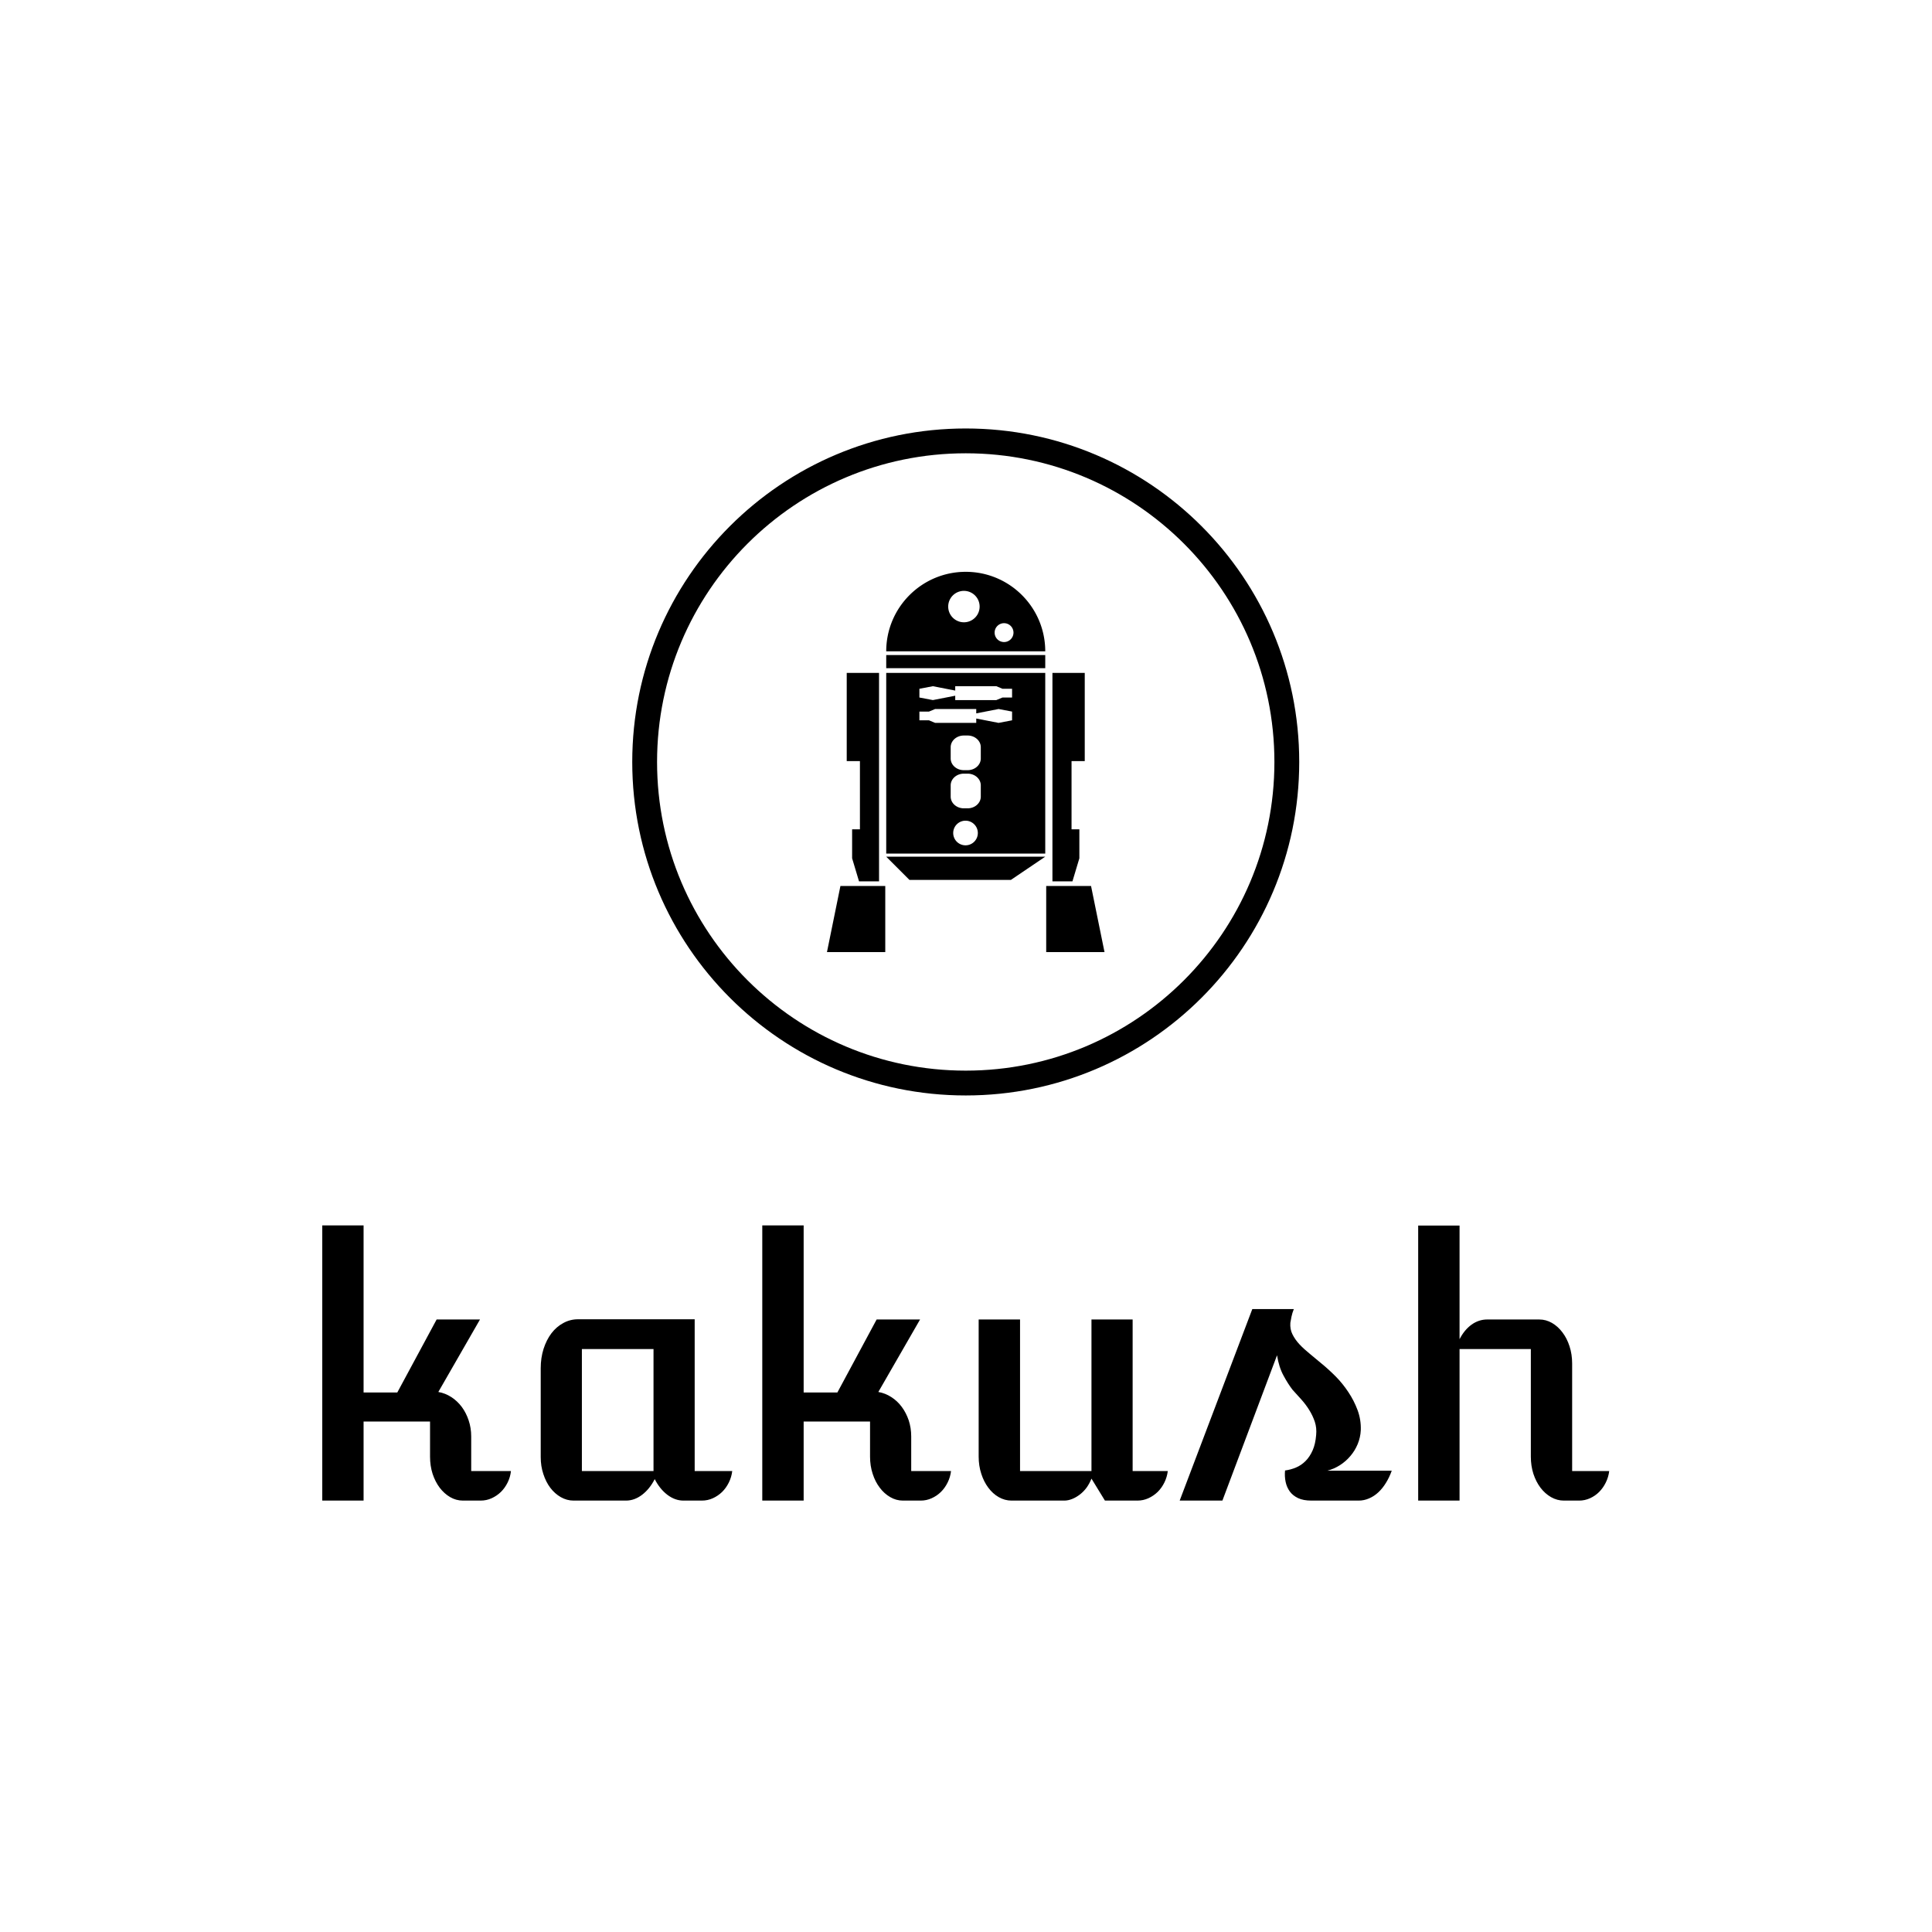 <svg xmlns="http://www.w3.org/2000/svg" version="1.1" xmlns:xlink="http://www.w3.org/1999/xlink" xmlns:svgjs="http://svgjs.dev/svgjs" width="1500" height="1500" viewBox="0 0 1500 1500"><rect width="1500" height="1500" fill="#ffffff"></rect><g transform="matrix(0.667,0,0,0.667,249.546,331.32)"><svg viewBox="0 0 297 248" data-background-color="#89939e" preserveAspectRatio="xMidYMid meet" height="1252" width="1500" xmlns="http://www.w3.org/2000/svg" xmlns:xlink="http://www.w3.org/1999/xlink"><g id="tight-bounds" transform="matrix(1,0,0,1,0.135,0.4)"><svg viewBox="0 0 296.73 247.2" height="247.2" width="296.73"><g><svg viewBox="0 0 395.52 329.5" height="247.2" width="296.73"><g transform="matrix(1,0,0,1,0,244.92)"><svg viewBox="0 0 395.52 84.58" height="84.58" width="395.52"><g id="textblocktransform"><svg viewBox="0 0 395.52 84.58" height="84.58" width="395.52" id="textblock"><g><svg viewBox="0 0 395.52 84.58" height="84.58" width="395.52"><g transform="matrix(1,0,0,1,0,0)"><svg width="395.52" viewBox="4.69 -38.84 181.63 38.84" height="84.58" data-palette-color="#ffffff"><path d="M4.69 0L4.69-38.84 10.52-38.84 10.52-15.26 15.28-15.26 20.83-25.56 26.95-25.56 21.07-15.33Q22.05-15.16 22.9-14.61 23.75-14.06 24.38-13.22 25-12.38 25.35-11.32 25.71-10.25 25.71-9.06L25.71-9.06 25.71-4.17 31.32-4.17Q31.23-3.32 30.85-2.55 30.47-1.78 29.9-1.22 29.32-0.66 28.59-0.33 27.86 0 27.05 0L27.05 0 24.54 0Q23.58 0 22.74-0.49 21.9-0.98 21.26-1.82 20.63-2.66 20.26-3.78 19.9-4.91 19.9-6.2L19.9-6.2 19.9-11.16 10.52-11.16 10.52 0 4.69 0ZM35.52-6.13L35.52-18.68Q35.52-20.14 35.92-21.41 36.33-22.68 37.03-23.61 37.74-24.54 38.71-25.06 39.67-25.59 40.79-25.59L40.79-25.59 57.25-25.59 57.25-4.17 62.55-4.17Q62.45-3.32 62.07-2.55 61.69-1.78 61.12-1.22 60.54-0.66 59.81-0.33 59.08 0 58.27 0L58.27 0 55.66 0Q54.47 0 53.39-0.82 52.32-1.64 51.61-3.03L51.61-3.03Q50.9-1.64 49.83-0.82 48.75 0 47.56 0L47.56 0 40.16 0Q39.21 0 38.35-0.49 37.5-0.98 36.87-1.81 36.25-2.64 35.89-3.75 35.52-4.86 35.52-6.13L35.52-6.13ZM41.33-4.17L51.44-4.17 51.44-21.39 41.33-21.39 41.33-4.17ZM66.79 0L66.79-38.84 72.63-38.84 72.63-15.26 77.39-15.26 82.93-25.56 89.06-25.56 83.17-15.33Q84.15-15.16 85-14.61 85.86-14.06 86.48-13.22 87.1-12.38 87.46-11.32 87.81-10.25 87.81-9.06L87.81-9.06 87.81-4.17 93.43-4.17Q93.33-3.32 92.95-2.55 92.57-1.78 92-1.22 91.43-0.66 90.69-0.33 89.96 0 89.16 0L89.16 0 86.64 0Q85.69 0 84.85-0.49 84-0.98 83.37-1.82 82.73-2.66 82.37-3.78 82-4.91 82-6.2L82-6.2 82-11.16 72.63-11.16 72.63 0 66.79 0ZM97.33-6.2L97.33-25.56 103.17-25.56 103.17-4.17 113.25-4.17 113.25-25.56 119.06-25.56 119.06-4.17 124.02-4.17Q123.92-3.32 123.54-2.55 123.16-1.78 122.59-1.22 122.01-0.66 121.28-0.33 120.55 0 119.74 0L119.74 0 115.15 0 113.25-3.1Q112.98-2.42 112.57-1.84 112.15-1.27 111.63-0.87 111.1-0.46 110.53-0.23 109.95 0 109.42 0L109.42 0 101.97 0Q101.02 0 100.16-0.49 99.31-0.98 98.69-1.82 98.06-2.66 97.7-3.78 97.33-4.91 97.33-6.2L97.33-6.2ZM125.7 0L135.95-27.03 141.81-27.03Q141.59-26.49 141.48-25.96 141.37-25.44 141.32-25.1L141.32-25.1Q141.25-24.19 141.62-23.46 141.98-22.73 142.6-22.06 143.23-21.39 144.05-20.73 144.86-20.07 145.72-19.34L145.72-19.34Q146.69-18.55 147.7-17.54 148.7-16.53 149.5-15.32 150.31-14.11 150.81-12.76 151.31-11.4 151.26-9.94L151.26-9.94Q151.21-8.91 150.82-7.97 150.43-7.03 149.79-6.29 149.16-5.54 148.32-5 147.48-4.47 146.55-4.22L146.55-4.22 155.63-4.22Q155.29-3.27 154.81-2.5 154.34-1.73 153.74-1.17 153.14-0.61 152.43-0.31 151.72 0 150.97 0L150.97 0 144.28 0Q143.15 0 142.41-0.35 141.66-0.71 141.24-1.29 140.81-1.88 140.65-2.65 140.49-3.42 140.57-4.25L140.57-4.25Q141.35-4.35 142.1-4.66 142.86-4.98 143.46-5.58 144.06-6.18 144.46-7.08 144.86-7.98 144.96-9.25L144.96-9.25Q145.06-10.25 144.77-11.13 144.47-12.01 143.98-12.79 143.5-13.57 142.86-14.28 142.23-14.99 141.62-15.65L141.62-15.65Q140.98-16.48 140.35-17.65 139.71-18.82 139.44-20.51L139.44-20.51 131.73 0 125.7 0ZM159.36 0L159.36-38.82 165.2-38.82 165.2-22.78Q165.88-24.1 166.89-24.83 167.91-25.56 169.1-25.56L169.1-25.56 176.45-25.56Q177.4-25.56 178.25-25.07 179.09-24.58 179.72-23.74 180.36-22.9 180.72-21.78 181.09-20.65 181.09-19.36L181.09-19.36 181.09-4.17 186.32-4.17Q186.22-3.32 185.84-2.55 185.46-1.78 184.9-1.22 184.34-0.66 183.61-0.33 182.87 0 182.09 0L182.09 0 179.92 0Q178.97 0 178.11-0.49 177.26-0.98 176.62-1.82 175.99-2.66 175.62-3.78 175.26-4.91 175.26-6.2L175.26-6.2 175.26-21.39 165.2-21.39 165.2 0 159.36 0Z" opacity="1" transform="matrix(1,0,0,1,0,0)" fill="#000000" class="wordmark-text-0" data-fill-palette-color="primary" id="text-0"></path></svg></g></svg></g></svg></g></svg></g><g transform="matrix(1,0,0,1,95.267,0)"><svg viewBox="0 0 204.986 204.986" height="204.986" width="204.986"><g><svg></svg></g><g id="icon-0"><svg viewBox="0 0 204.986 204.986" height="204.986" width="204.986"><g><path d="M0 102.493c0-56.605 45.888-102.493 102.493-102.493 56.605 0 102.493 45.888 102.493 102.493 0 56.605-45.888 102.493-102.493 102.493-56.605 0-102.493-45.888-102.493-102.493zM102.493 197.358c52.393 0 94.865-42.473 94.865-94.865 0-52.393-42.473-94.865-94.865-94.866-52.393 0-94.865 42.473-94.866 94.866 0 52.393 42.473 94.865 94.866 94.865z" data-fill-palette-color="accent" fill="#000000" stroke="transparent"></path></g><g transform="matrix(1,0,0,1,59.843,44.055)"><svg viewBox="0 0 85.301 116.876" height="116.876" width="85.301"><g><svg xmlns="http://www.w3.org/2000/svg" xmlns:xlink="http://www.w3.org/1999/xlink" version="1.1" x="0" y="0" viewBox="13.508 0 72.984 100" enable-background="new 0 0 100 100" xml:space="preserve" height="116.876" width="85.301" class="icon-dxe-0" data-fill-palette-color="accent" id="dxe-0"><polygon points="71.159,100 86.492,100 82.95,82.61 71.159,82.61 " fill="#000000" data-fill-palette-color="accent"></polygon><polygon points="81.295,26.577 81.295,49.78 77.823,49.78 77.823,67.715 79.879,67.715 79.879,75.33 78.06,81.395 72.798,81.395   72.798,69.604 72.798,67.715 72.798,49.78 72.798,48.692 72.798,26.577 " fill="#000000" data-fill-palette-color="accent"></polygon><polygon points="28.84,100 13.508,100 17.05,82.61 28.84,82.61 " fill="#000000" data-fill-palette-color="accent"></polygon><polygon points="18.705,26.577 18.705,49.78 22.177,49.78 22.177,67.715 20.122,67.715 20.122,75.33 21.94,81.395 27.203,81.395   27.203,69.604 27.203,67.715 27.203,49.78 27.203,48.692 27.203,26.577 " fill="#000000" data-fill-palette-color="accent"></polygon><rect x="29.091" y="21.886" width="41.817" height="3.452" fill="#000000" data-fill-palette-color="accent"></rect><path d="M50 0C38.453 0 29.091 9.361 29.091 20.909H70.908C70.908 9.361 61.548 0 50 0M49.521 13.272A4.132 4.132 0 1 1 49.521 5.008 4.132 4.132 0 0 1 49.521 13.272M60.146 18.466A2.48 2.48 0 1 1 60.146 13.508 2.48 2.48 0 0 1 60.146 18.466" fill="#000000" data-fill-palette-color="accent"></path><polygon points="61.88,74.906 35.195,74.906 29.091,74.906 35.195,81.011 61.88,81.011 70.908,74.906 " fill="#000000" data-fill-palette-color="accent"></polygon><path d="M29.091 26.577V74.091H70.908V26.577zM50 71.919A3.238 3.238 0 1 1 50 65.444 3.238 3.238 0 0 1 50 71.919M53.958 59.114C53.958 60.812 52.407 62.19 50.494 62.19H49.505C47.592 62.19 46.042 60.812 46.042 59.114V56.152C46.042 54.453 47.592 53.075 49.505 53.075H50.494C52.407 53.075 53.958 54.453 53.958 56.152zM53.958 49.083C53.958 50.781 52.407 52.159 50.494 52.159H49.505C47.592 52.159 46.042 50.781 46.042 49.083V46.121C46.042 44.422 47.592 43.045 49.505 43.045H50.494C52.407 43.045 53.958 44.422 53.958 46.121zM62.185 39.048L58.64 39.724 52.763 38.578V39.724H41.953L40.332 39.048H37.815V36.752H40.332L41.953 36.076H52.763V37.222L58.64 36.076 62.185 36.752zM62.185 33.052H59.667L58.047 33.727H47.237V32.582L41.36 33.727 37.815 33.052V30.755L41.36 30.079 47.237 31.225V30.08H58.047L59.667 30.756H62.185z" fill="#000000" data-fill-palette-color="accent"></path></svg></g></svg></g></svg></g></svg></g><g></g></svg></g><defs></defs></svg><rect width="296.73" height="247.2" fill="none" stroke="none" visibility="hidden"></rect></g></svg></g></svg>